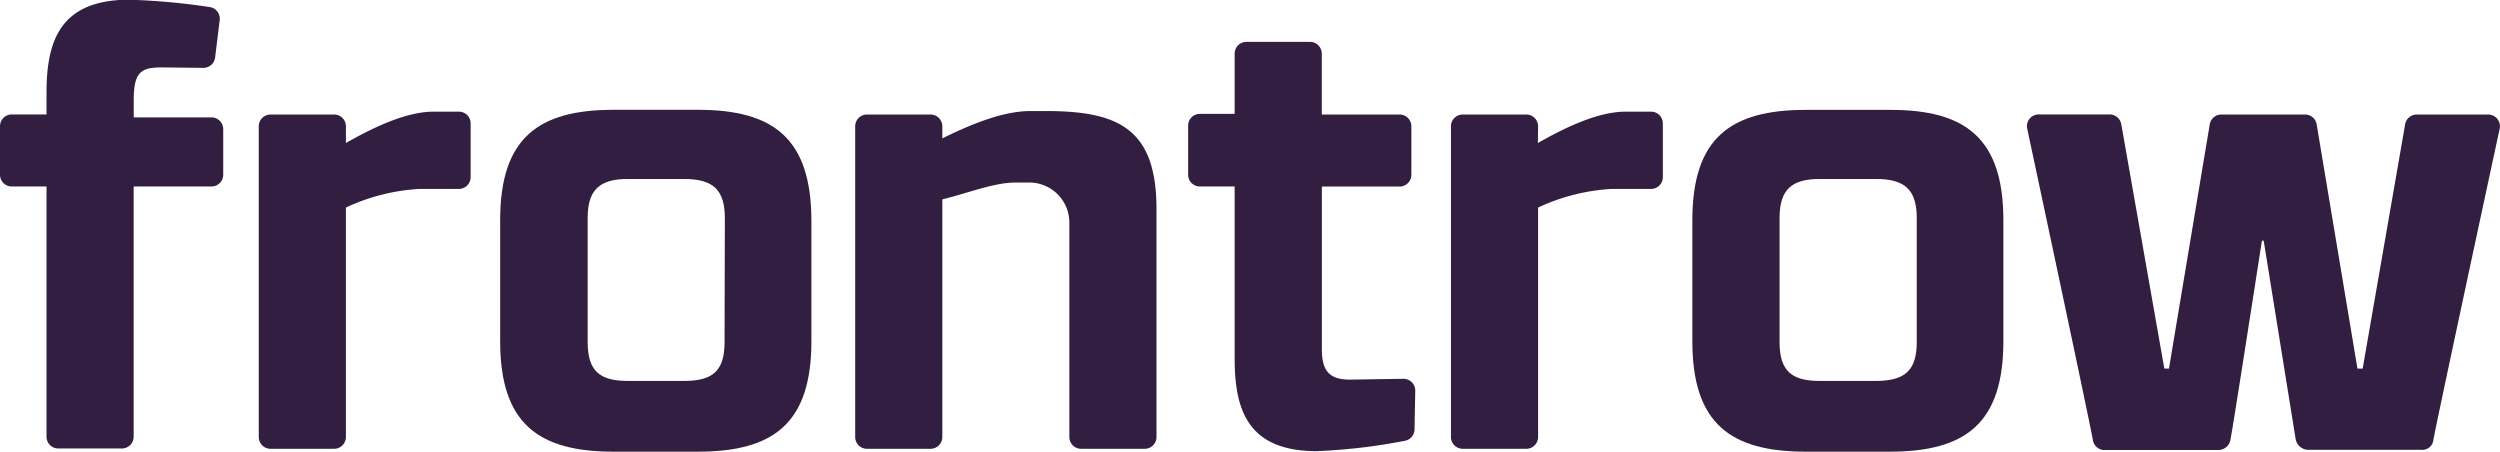 <?xml version="1.0" encoding="UTF-8"?> <svg xmlns="http://www.w3.org/2000/svg" id="Laag_1" data-name="Laag 1" viewBox="0 0 339.69 61.38"><defs><style>.cls-1{fill:#321e41;}</style></defs><title>FrontrowDeeppurple</title><path class="cls-1" d="M28.88,16.48H18.32V14.11c0-3.79,1-4.42,3.79-4.42l5.67.06a1.6,1.6,0,0,0,1.6-1.42L30,3.26a1.59,1.59,0,0,0-1.36-1.77,91.25,91.25,0,0,0-11-1C8.28.53,6.47,6.13,6.47,13.16v2.92H1.75a1.6,1.6,0,0,0-1.6,1.6v6.59a1.6,1.6,0,0,0,1.6,1.6H6.47v34a1.6,1.6,0,0,0,1.6,1.6h8.64a1.6,1.6,0,0,0,1.6-1.6v-34H28.88a1.6,1.6,0,0,0,1.6-1.6V18.09A1.6,1.6,0,0,0,28.88,16.48Z" transform="translate(-0.15 -0.53)"></path><path class="cls-1" d="M95,15.45H83.51c-10.27,0-15.4,3.87-15.4,15V46.9c0,11.14,5.14,15,15.4,15H95c10.27,0,15.4-3.87,15.4-15V30.46C110.37,19.33,105.24,15.45,95,15.45ZM98.6,47c0,4-1.66,5.29-5.53,5.29H85.41C81.61,52.27,80,50.93,80,47V30.15c0-3.87,1.66-5.3,5.45-5.3h7.66c3.87,0,5.53,1.42,5.53,5.3Z" transform="translate(-0.15 -0.53)"></path><path class="cls-1" d="M183.55,52.11c-2.76,0-3.79-1.18-3.79-4.11V25.88h10.56a1.6,1.6,0,0,0,1.6-1.6V17.69a1.6,1.6,0,0,0-1.6-1.6H179.75V7.82a1.6,1.6,0,0,0-1.6-1.6h-8.64a1.6,1.6,0,0,0-1.6,1.6V16h-4.72a1.6,1.6,0,0,0-1.6,1.6v6.67a1.6,1.6,0,0,0,1.6,1.6h4.72V49.27c0,7,1.82,12.56,11.14,12.56a79,79,0,0,0,12-1.41,1.59,1.59,0,0,0,1.3-1.54l.1-5.25A1.6,1.6,0,0,0,190.82,52Z" transform="translate(-0.15 -0.53)"></path><path class="cls-1" d="M272.36,30.46V46.9c0,11.14-5.14,15-15.4,15H245.5c-10.27,0-15.4-3.87-15.4-15V30.46c0-11.14,5.14-15,15.4-15H257C267.23,15.45,272.36,19.33,272.36,30.46ZM260.59,47V30.15c0-3.87-1.66-5.3-5.53-5.3H247.4c-3.79,0-5.45,1.42-5.45,5.3V47c0,3.95,1.66,5.29,5.45,5.29h7.66C258.93,52.27,260.59,50.93,260.59,47Z" transform="translate(-0.15 -0.53)"></path><path class="cls-1" d="M301.42,61.67H286.33a1.61,1.61,0,0,1-1.82-1.42c-.62-3.36-7.19-34.17-8.91-42.24a1.59,1.59,0,0,1,1.57-1.93h9.63a1.6,1.6,0,0,1,1.58,1.33l5.85,33.2h.63l5.54-33.18A1.6,1.6,0,0,1,302,16.09h11.35a1.6,1.6,0,0,1,1.58,1.34l5.54,33.18h.71l5.77-33.19a1.6,1.6,0,0,1,1.58-1.33h9.7A1.6,1.6,0,0,1,339.8,18c-1.74,8.07-8.37,38.87-9,42.23a1.54,1.54,0,0,1-1.74,1.42H313.9a1.77,1.77,0,0,1-1.82-1.42l-4.35-27h-.24s-3.95,25.52-4.27,27A1.67,1.67,0,0,1,301.42,61.67Z" transform="translate(-0.15 -0.53)"></path><path class="cls-1" d="M47.15,17.69a1.6,1.6,0,0,0-1.6-1.6H36.91a1.6,1.6,0,0,0-1.6,1.6V59.91a1.6,1.6,0,0,0,1.6,1.6h8.64a1.6,1.6,0,0,0,1.6-1.6V28.73a27.16,27.16,0,0,1,10-2.53h5.35a1.6,1.6,0,0,0,1.6-1.6V17.3a1.6,1.6,0,0,0-1.6-1.6H59.08c-3.87,0-8.45,2.29-11.93,4.26Z" transform="translate(-0.15 -0.53)"></path><path class="cls-1" d="M209.14,17.69a1.6,1.6,0,0,0-1.6-1.6H198.9a1.6,1.6,0,0,0-1.6,1.6V59.91a1.6,1.6,0,0,0,1.6,1.6h8.64a1.6,1.6,0,0,0,1.6-1.6V28.73a27.16,27.16,0,0,1,10-2.53h5.35a1.6,1.6,0,0,0,1.6-1.6V17.3a1.6,1.6,0,0,0-1.6-1.6h-3.45c-3.87,0-8.45,2.29-11.93,4.26Z" transform="translate(-0.15 -0.53)"></path><path class="cls-1" d="M142.33,15.62h-2.21c-3.87,0-8.45,2-11.93,3.71V17.69a1.6,1.6,0,0,0-1.6-1.6h-8.64a1.6,1.6,0,0,0-1.6,1.6V59.91a1.6,1.6,0,0,0,1.6,1.6h8.64a1.6,1.6,0,0,0,1.6-1.6V27.62c3.56-.87,7-2.29,10-2.29H140a5.45,5.45,0,0,1,5.45,5.45V59.91a1.6,1.6,0,0,0,1.6,1.6h8.64a1.6,1.6,0,0,0,1.6-1.6V29.12C157.34,18.14,152.29,15.62,142.33,15.62Z" transform="translate(-0.15 -0.53)"></path></svg> 